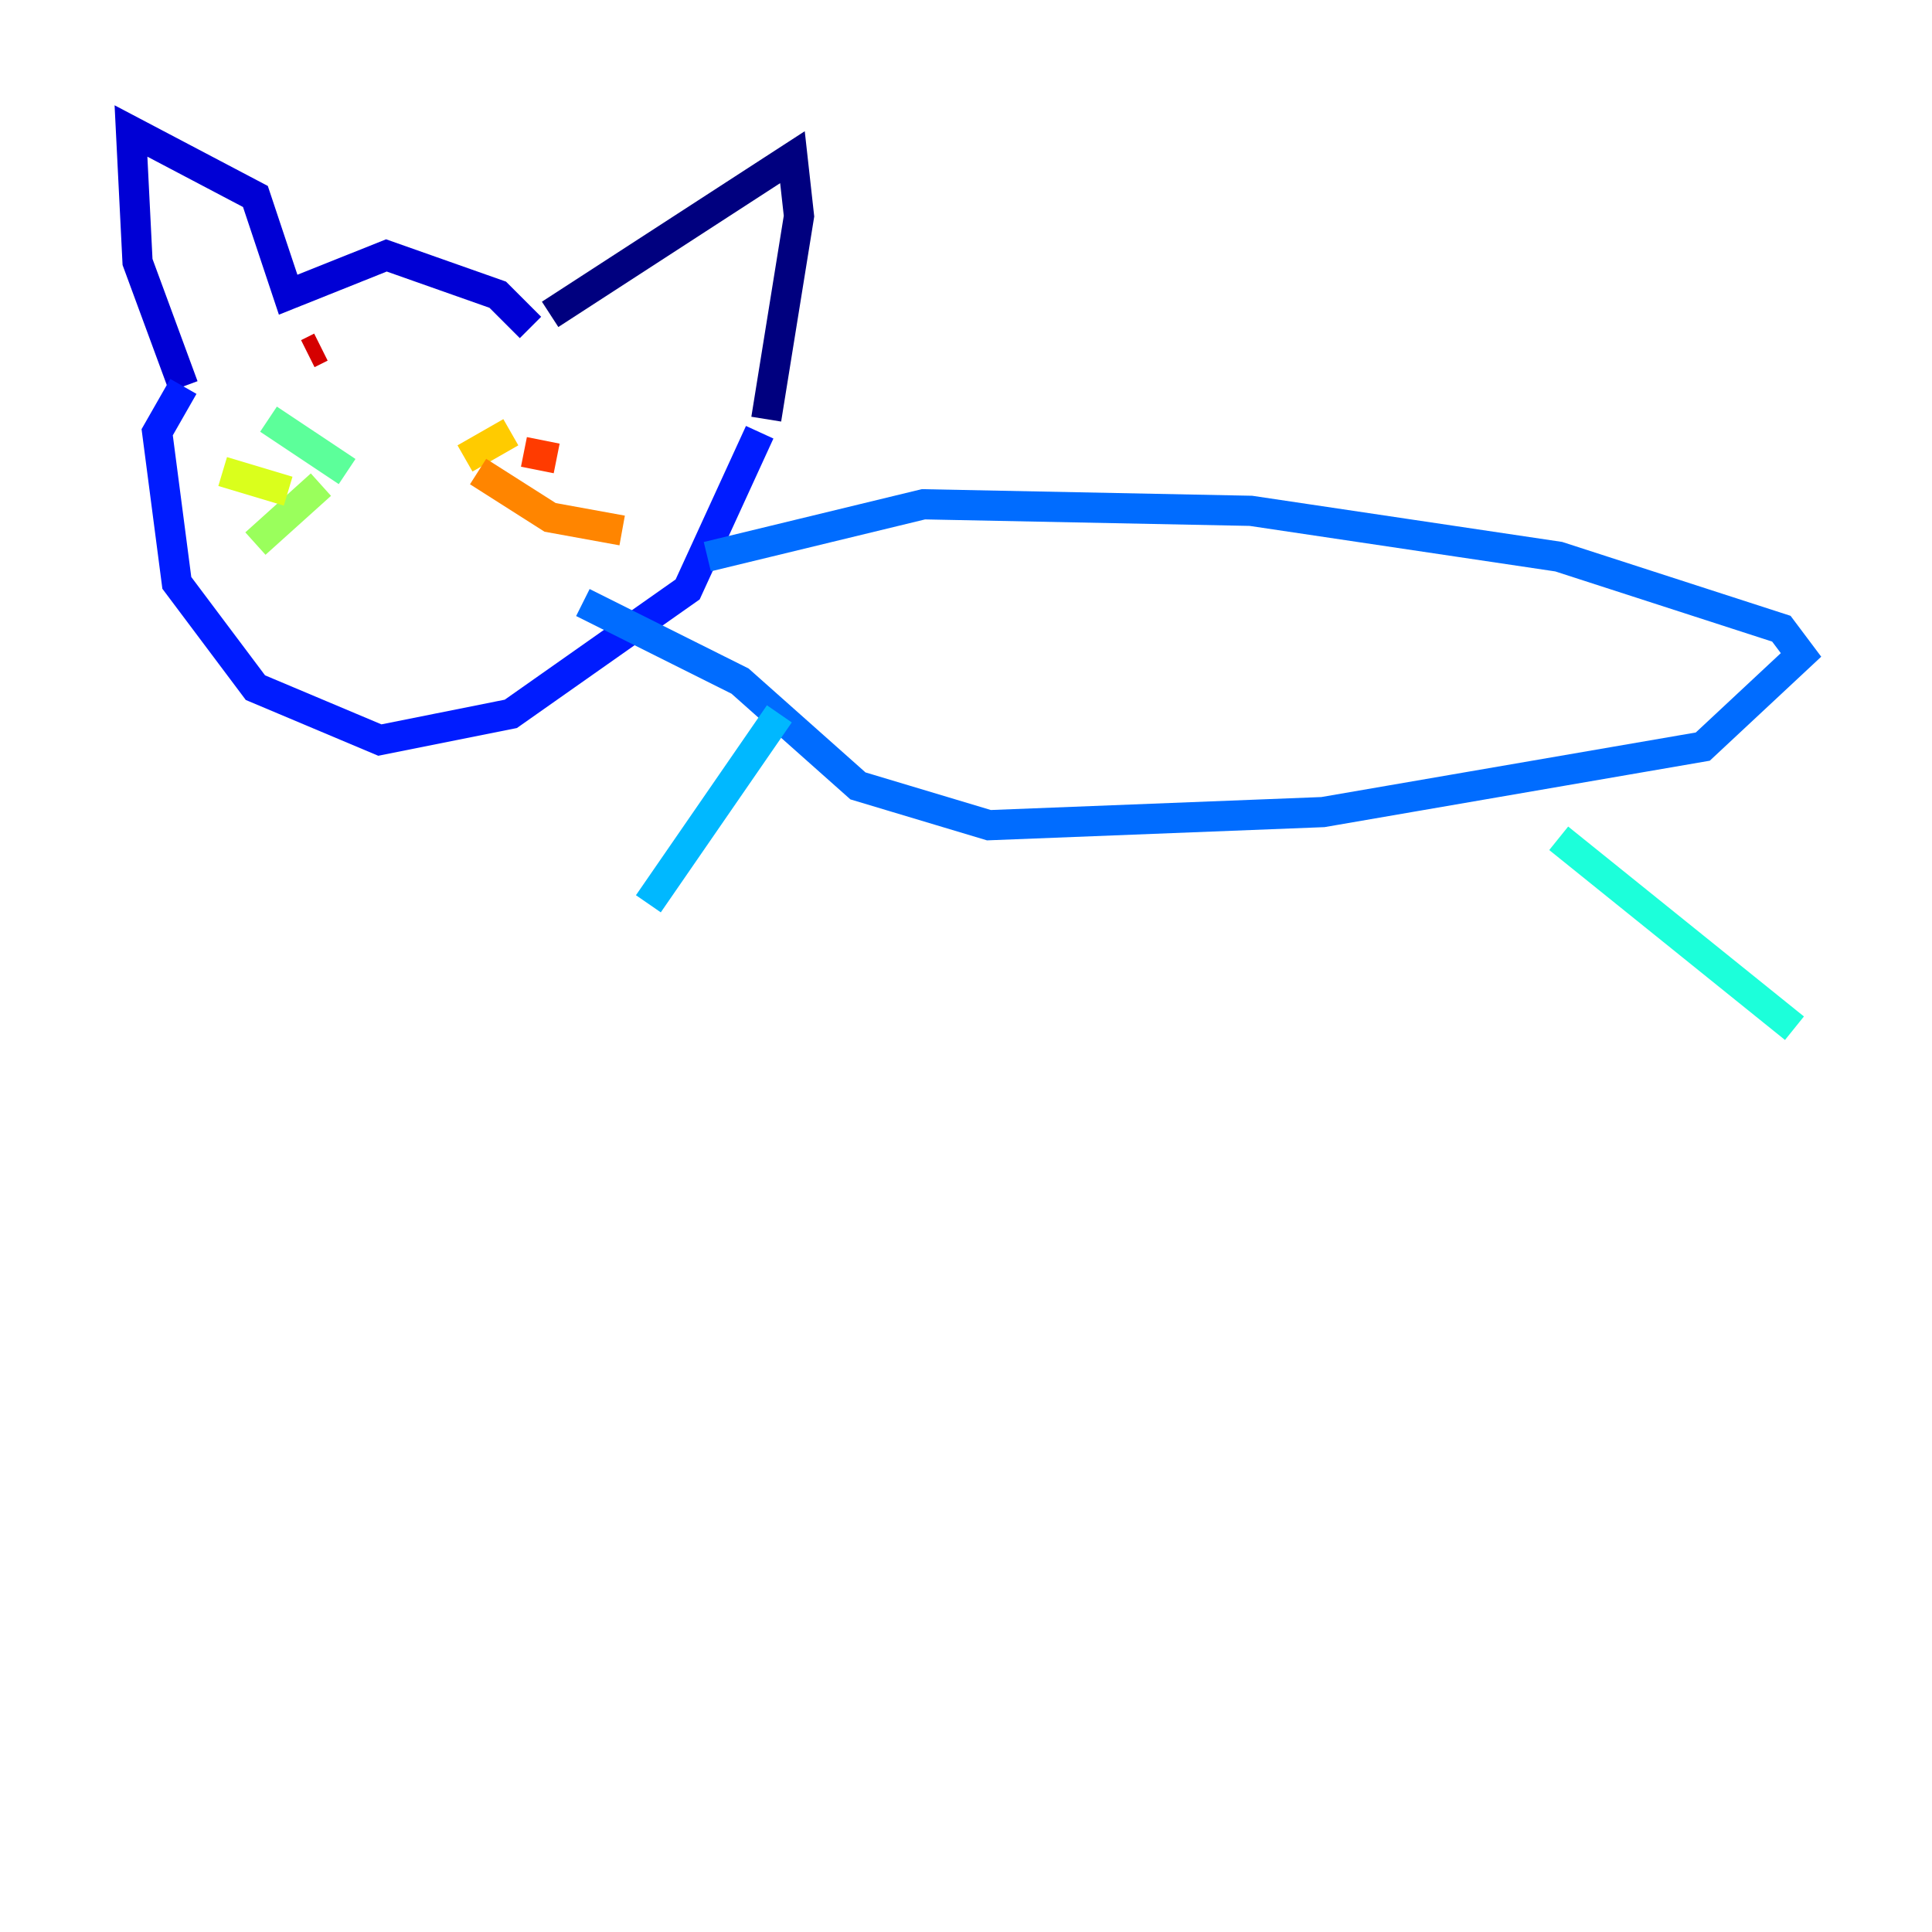 <?xml version="1.0" encoding="utf-8" ?>
<svg baseProfile="tiny" height="128" version="1.2" viewBox="0,0,128,128" width="128" xmlns="http://www.w3.org/2000/svg" xmlns:ev="http://www.w3.org/2001/xml-events" xmlns:xlink="http://www.w3.org/1999/xlink"><defs /><polyline fill="none" points="36.447,20.827 52.502,10.414 52.936,14.319 50.766,27.77" stroke="#00007f" stroke-width="2" /><polyline fill="none" points="35.146,21.695 32.976,19.525 25.6,16.922 19.091,19.525 16.922,13.017 8.678,8.678 9.112,17.356 12.149,25.6" stroke="#0000d5" stroke-width="2" /><polyline fill="none" points="12.149,25.6 10.414,28.637 11.715,38.617 16.922,45.559 25.166,49.031 33.844,47.295 45.559,39.051 50.332,28.637" stroke="#001cff" stroke-width="2" /><polyline fill="none" points="46.861,36.881 61.18,33.41 82.875,33.844 103.268,36.881 118.02,41.654 119.322,43.39 112.814,49.464 87.647,53.803 65.519,54.671 56.841,52.068 49.031,45.125 38.617,39.919" stroke="#006cff" stroke-width="2" /><polyline fill="none" points="51.634,47.295 42.956,59.878" stroke="#00b8ff" stroke-width="2" /><polyline fill="none" points="103.268,55.539 118.888,68.122" stroke="#1cffda" stroke-width="2" /><polyline fill="none" points="22.997,31.241 17.79,27.77" stroke="#5cff9a" stroke-width="2" /><polyline fill="none" points="21.261,32.108 16.922,36.014" stroke="#9aff5c" stroke-width="2" /><polyline fill="none" points="19.091,32.542 14.752,31.241" stroke="#daff1c" stroke-width="2" /><polyline fill="none" points="30.807,30.373 33.844,28.637" stroke="#ffcb00" stroke-width="2" /><polyline fill="none" points="31.675,31.241 36.447,34.278 41.22,35.146" stroke="#ff8500" stroke-width="2" /><polyline fill="none" points="34.712,29.939 36.881,30.373" stroke="#ff3b00" stroke-width="2" /><polyline fill="none" points="21.261,22.997 20.393,23.43" stroke="#d50000" stroke-width="2" /><polyline fill="none" points="28.637,24.732 28.637,24.732" stroke="#7f0000" stroke-width="2" /></svg>